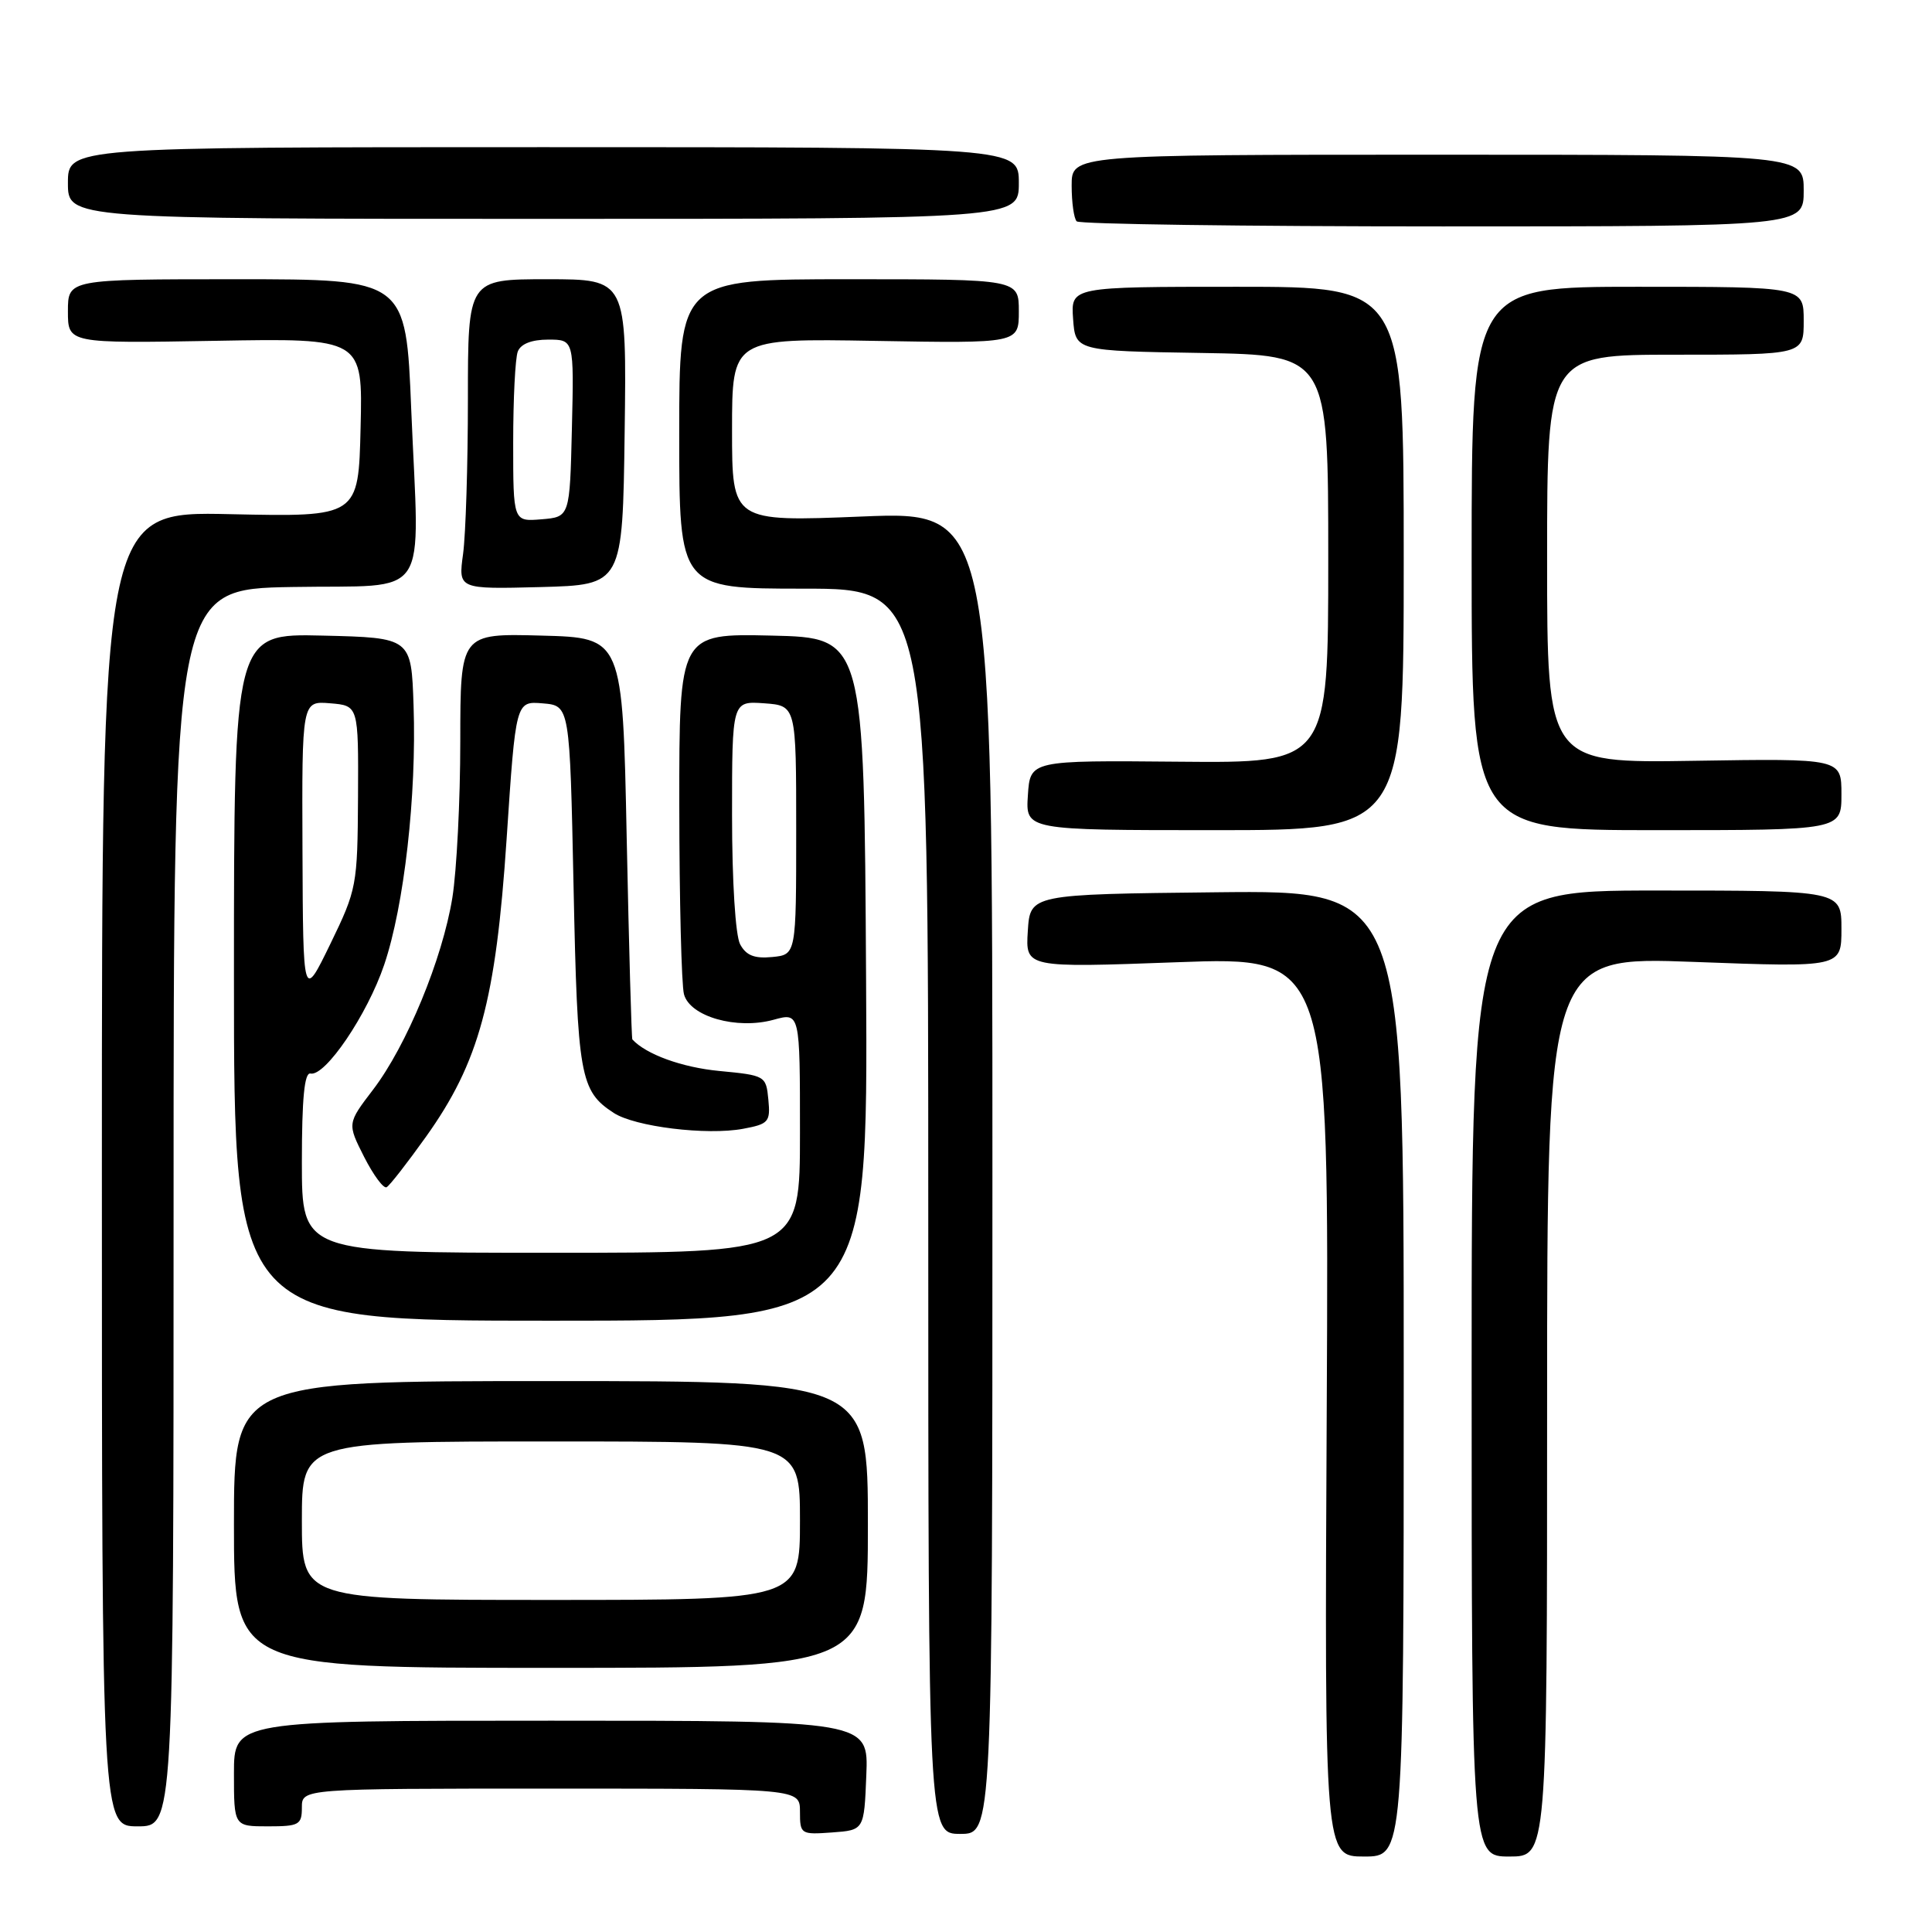 <?xml version="1.0" encoding="UTF-8" standalone="no"?>
<!DOCTYPE svg PUBLIC "-//W3C//DTD SVG 1.1//EN" "http://www.w3.org/Graphics/SVG/1.1/DTD/svg11.dtd" >
<svg xmlns="http://www.w3.org/2000/svg" xmlns:xlink="http://www.w3.org/1999/xlink" version="1.1" viewBox="0 0 256 256">
 <g >
 <path fill="currentColor"
d=" M 186.00 181.98 C 186.00 117.97 186.00 117.97 161.25 118.23 C 136.50 118.50 136.50 118.50 136.19 123.37 C 135.88 128.24 135.88 128.24 155.99 127.50 C 176.10 126.76 176.10 126.76 175.80 186.38 C 175.50 246.00 175.50 246.00 180.75 246.00 C 186.00 246.00 186.00 246.00 186.00 181.98 Z  M 205.00 186.37 C 205.00 126.73 205.00 126.73 224.50 127.46 C 244.00 128.19 244.00 128.19 244.00 123.09 C 244.00 118.00 244.00 118.00 219.50 118.00 C 195.00 118.00 195.00 118.00 195.00 182.00 C 195.00 246.00 195.00 246.00 200.00 246.00 C 205.00 246.00 205.00 246.00 205.00 186.37 Z  M 114.79 235.25 C 115.09 228.00 115.09 228.00 73.04 228.00 C 31.00 228.00 31.00 228.00 31.00 235.00 C 31.00 242.00 31.00 242.00 35.50 242.00 C 39.63 242.00 40.00 241.80 40.00 239.50 C 40.00 237.00 40.00 237.00 73.00 237.00 C 106.00 237.00 106.00 237.00 106.00 240.06 C 106.00 243.04 106.11 243.11 110.25 242.81 C 114.50 242.50 114.50 242.50 114.79 235.25 Z  M 131.50 155.37 C 131.50 67.74 131.50 67.74 114.25 68.44 C 97.00 69.14 97.00 69.14 97.00 56.99 C 97.00 44.84 97.00 44.84 116.00 45.17 C 135.00 45.50 135.00 45.50 135.00 41.25 C 135.00 37.00 135.00 37.00 112.50 37.00 C 90.00 37.00 90.00 37.00 90.00 57.50 C 90.00 78.00 90.00 78.00 106.50 78.00 C 123.00 78.00 123.00 78.00 123.00 160.50 C 123.00 243.00 123.00 243.00 127.25 243.00 C 131.50 243.00 131.50 243.00 131.50 155.37 Z  M 23.00 160.03 C 23.00 78.05 23.00 78.05 38.75 77.78 C 57.34 77.45 55.56 80.12 54.49 54.25 C 53.79 37.00 53.79 37.00 31.39 37.00 C 9.00 37.00 9.00 37.00 9.00 41.25 C 9.00 45.50 9.00 45.50 28.53 45.16 C 48.07 44.81 48.07 44.81 47.78 56.66 C 47.50 68.50 47.50 68.50 30.50 68.13 C 13.50 67.75 13.50 67.75 13.50 154.88 C 13.50 242.00 13.50 242.00 18.25 242.00 C 23.00 242.00 23.00 242.00 23.00 160.03 Z  M 115.00 202.00 C 115.00 183.00 115.00 183.00 73.00 183.00 C 31.00 183.00 31.00 183.00 31.00 202.00 C 31.00 221.00 31.00 221.00 73.00 221.00 C 115.00 221.00 115.00 221.00 115.00 202.00 Z  M 114.76 129.75 C 114.50 84.50 114.50 84.50 102.25 84.22 C 90.00 83.94 90.00 83.94 90.01 106.72 C 90.02 119.25 90.30 130.51 90.63 131.74 C 91.42 134.71 97.63 136.47 102.52 135.12 C 106.00 134.16 106.00 134.16 106.00 150.08 C 106.00 166.00 106.00 166.00 73.00 166.00 C 40.00 166.00 40.00 166.00 40.00 154.00 C 40.00 145.55 40.34 142.07 41.14 142.25 C 43.09 142.68 48.67 134.45 50.91 127.83 C 53.55 120.02 55.21 105.44 54.80 93.50 C 54.50 84.50 54.50 84.50 42.75 84.22 C 31.00 83.94 31.00 83.94 31.00 129.47 C 31.00 175.00 31.00 175.00 73.01 175.00 C 115.02 175.00 115.02 175.00 114.76 129.75 Z  M 56.42 150.66 C 63.50 140.75 65.70 132.60 67.13 111.15 C 68.34 92.90 68.34 92.90 71.92 93.20 C 75.50 93.50 75.50 93.50 76.00 117.50 C 76.52 142.67 76.86 144.55 81.31 147.46 C 84.11 149.30 93.66 150.47 98.47 149.57 C 101.85 148.94 102.10 148.66 101.81 145.69 C 101.51 142.55 101.40 142.49 95.32 141.91 C 90.37 141.44 85.61 139.71 83.79 137.73 C 83.68 137.60 83.34 125.58 83.04 111.00 C 82.50 84.50 82.50 84.50 71.75 84.22 C 61.00 83.93 61.00 83.93 60.99 98.22 C 60.99 106.07 60.51 115.40 59.94 118.95 C 58.62 127.08 53.88 138.56 49.43 144.39 C 46.01 148.87 46.01 148.87 48.25 153.30 C 49.49 155.73 50.83 157.54 51.23 157.31 C 51.64 157.09 53.97 154.09 56.42 150.66 Z  M 186.00 74.00 C 186.00 38.00 186.00 38.00 163.94 38.00 C 141.89 38.00 141.89 38.00 142.19 42.25 C 142.50 46.50 142.50 46.50 159.25 46.77 C 176.00 47.05 176.00 47.05 176.00 74.08 C 176.00 101.11 176.00 101.11 156.25 100.93 C 136.50 100.75 136.50 100.75 136.20 105.38 C 135.89 110.00 135.89 110.00 160.95 110.00 C 186.00 110.00 186.00 110.00 186.00 74.00 Z  M 244.00 105.25 C 244.00 100.50 244.00 100.50 224.50 100.81 C 205.00 101.12 205.00 101.12 205.00 74.06 C 205.00 47.00 205.00 47.00 222.00 47.00 C 239.00 47.00 239.00 47.00 239.00 42.50 C 239.00 38.00 239.00 38.00 217.00 38.00 C 195.00 38.00 195.00 38.00 195.00 74.00 C 195.00 110.00 195.00 110.00 219.50 110.00 C 244.00 110.00 244.00 110.00 244.00 105.25 Z  M 82.77 57.25 C 83.04 37.00 83.04 37.00 72.52 37.00 C 62.00 37.00 62.00 37.00 62.00 52.86 C 62.00 61.58 61.71 70.82 61.36 73.40 C 60.72 78.07 60.72 78.07 71.61 77.79 C 82.50 77.50 82.50 77.50 82.77 57.25 Z  M 239.00 25.25 C 239.00 20.50 239.00 20.50 190.50 20.50 C 142.00 20.50 142.00 20.50 142.00 24.58 C 142.00 26.83 142.30 28.97 142.67 29.33 C 143.03 29.70 164.86 30.00 191.17 30.00 C 239.00 30.00 239.00 30.00 239.00 25.25 Z  M 135.00 24.25 C 135.00 19.50 135.00 19.50 72.00 19.50 C 9.00 19.50 9.00 19.50 9.00 24.25 C 9.00 29.00 9.00 29.00 72.00 29.00 C 135.00 29.00 135.00 29.00 135.00 24.25 Z  M 40.00 201.50 C 40.00 191.00 40.00 191.00 73.00 191.00 C 106.00 191.00 106.00 191.00 106.00 201.50 C 106.00 212.00 106.00 212.00 73.00 212.00 C 40.00 212.00 40.00 212.00 40.00 201.50 Z  M 40.08 112.69 C 40.00 92.88 40.00 92.88 43.75 93.19 C 47.50 93.50 47.50 93.50 47.44 105.58 C 47.37 117.36 47.28 117.85 43.77 125.08 C 40.16 132.50 40.16 132.50 40.08 112.69 Z  M 98.07 125.12 C 97.45 123.96 97.00 116.81 97.00 108.01 C 97.00 92.89 97.00 92.89 101.25 93.19 C 105.50 93.50 105.50 93.50 105.50 110.00 C 105.50 126.50 105.50 126.50 102.32 126.81 C 99.96 127.04 98.86 126.60 98.07 125.12 Z  M 68.00 58.64 C 68.00 52.88 68.27 47.45 68.61 46.58 C 69.00 45.57 70.44 45.00 72.64 45.00 C 76.06 45.00 76.06 45.00 75.78 56.75 C 75.50 68.50 75.50 68.50 71.75 68.81 C 68.00 69.12 68.00 69.12 68.00 58.64 Z "/>
</g>
</svg>